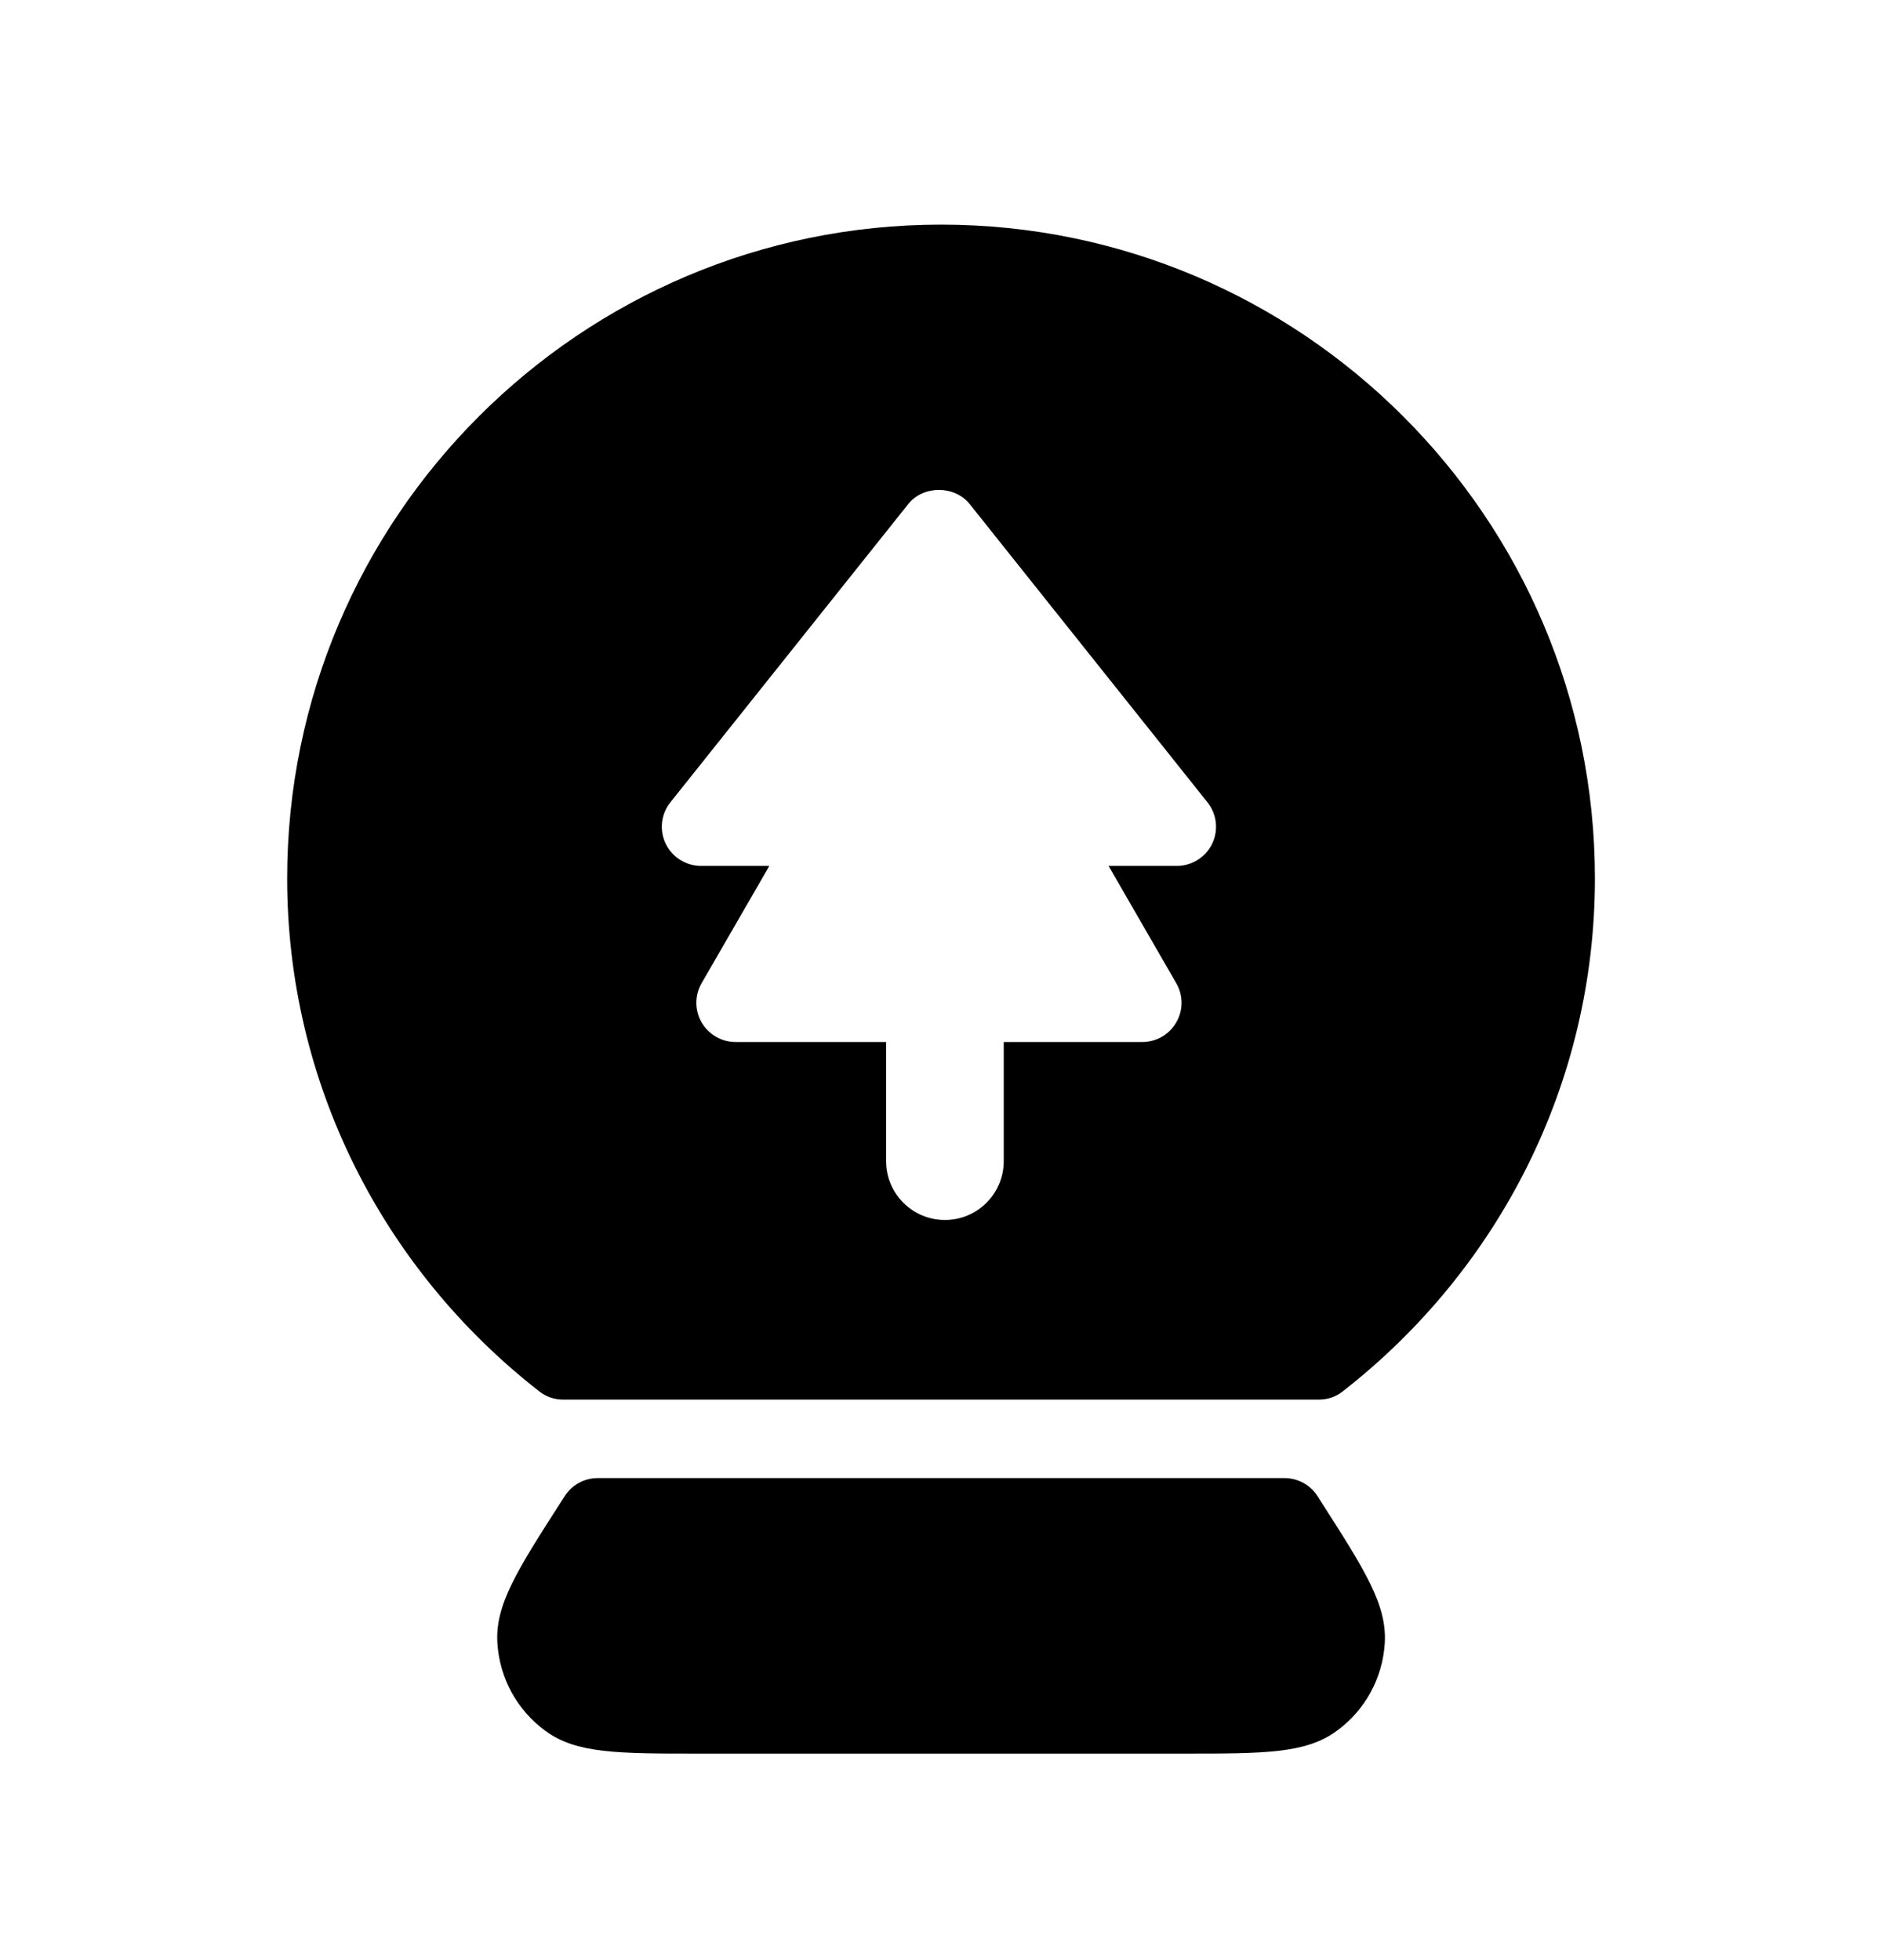 <svg width="24" height="25" viewBox="0 0 24 25" fill="none" xmlns="http://www.w3.org/2000/svg">
<path fill-rule="evenodd" clip-rule="evenodd" d="M16.801 19.081C16.709 18.938 16.55 18.852 16.38 18.852H7.623C7.452 18.852 7.294 18.938 7.202 19.081L7.159 19.148C6.595 20.027 6.312 20.47 6.343 20.957C6.371 21.405 6.594 21.812 6.955 22.076C7.35 22.366 7.874 22.366 8.919 22.366H15.083C16.127 22.366 16.651 22.366 17.047 22.076C17.409 21.812 17.631 21.404 17.659 20.959C17.689 20.47 17.407 20.027 16.843 19.148L16.801 19.081Z" fill="black"/>
<path fill-rule="evenodd" clip-rule="evenodd" d="M15.458 10.761C15.375 10.934 15.199 11.044 15.007 11.044H14.137L15 12.54C15.09 12.695 15.09 12.886 15 13.04C14.911 13.195 14.746 13.29 14.567 13.29H12.8V14.81C12.8 15.224 12.464 15.56 12.05 15.56C11.636 15.56 11.3 15.224 11.3 14.81V13.29H9.38C9.202 13.29 9.037 13.195 8.947 13.04C8.858 12.886 8.858 12.695 8.947 12.54L9.811 11.044H8.94C8.748 11.044 8.573 10.934 8.489 10.761C8.406 10.588 8.429 10.383 8.549 10.233L11.583 6.428C11.773 6.189 12.174 6.189 12.365 6.428L15.398 10.233C15.518 10.383 15.541 10.588 15.458 10.761ZM12.001 2.865C7.403 2.865 3.662 6.606 3.662 11.204C3.662 13.805 4.877 16.189 6.882 17.75C6.968 17.817 7.073 17.851 7.181 17.851H16.819C16.927 17.851 17.033 17.817 17.118 17.75C19.123 16.189 20.339 13.805 20.339 11.204C20.339 6.606 16.598 2.865 12.001 2.865Z" fill="black"/>
</svg>